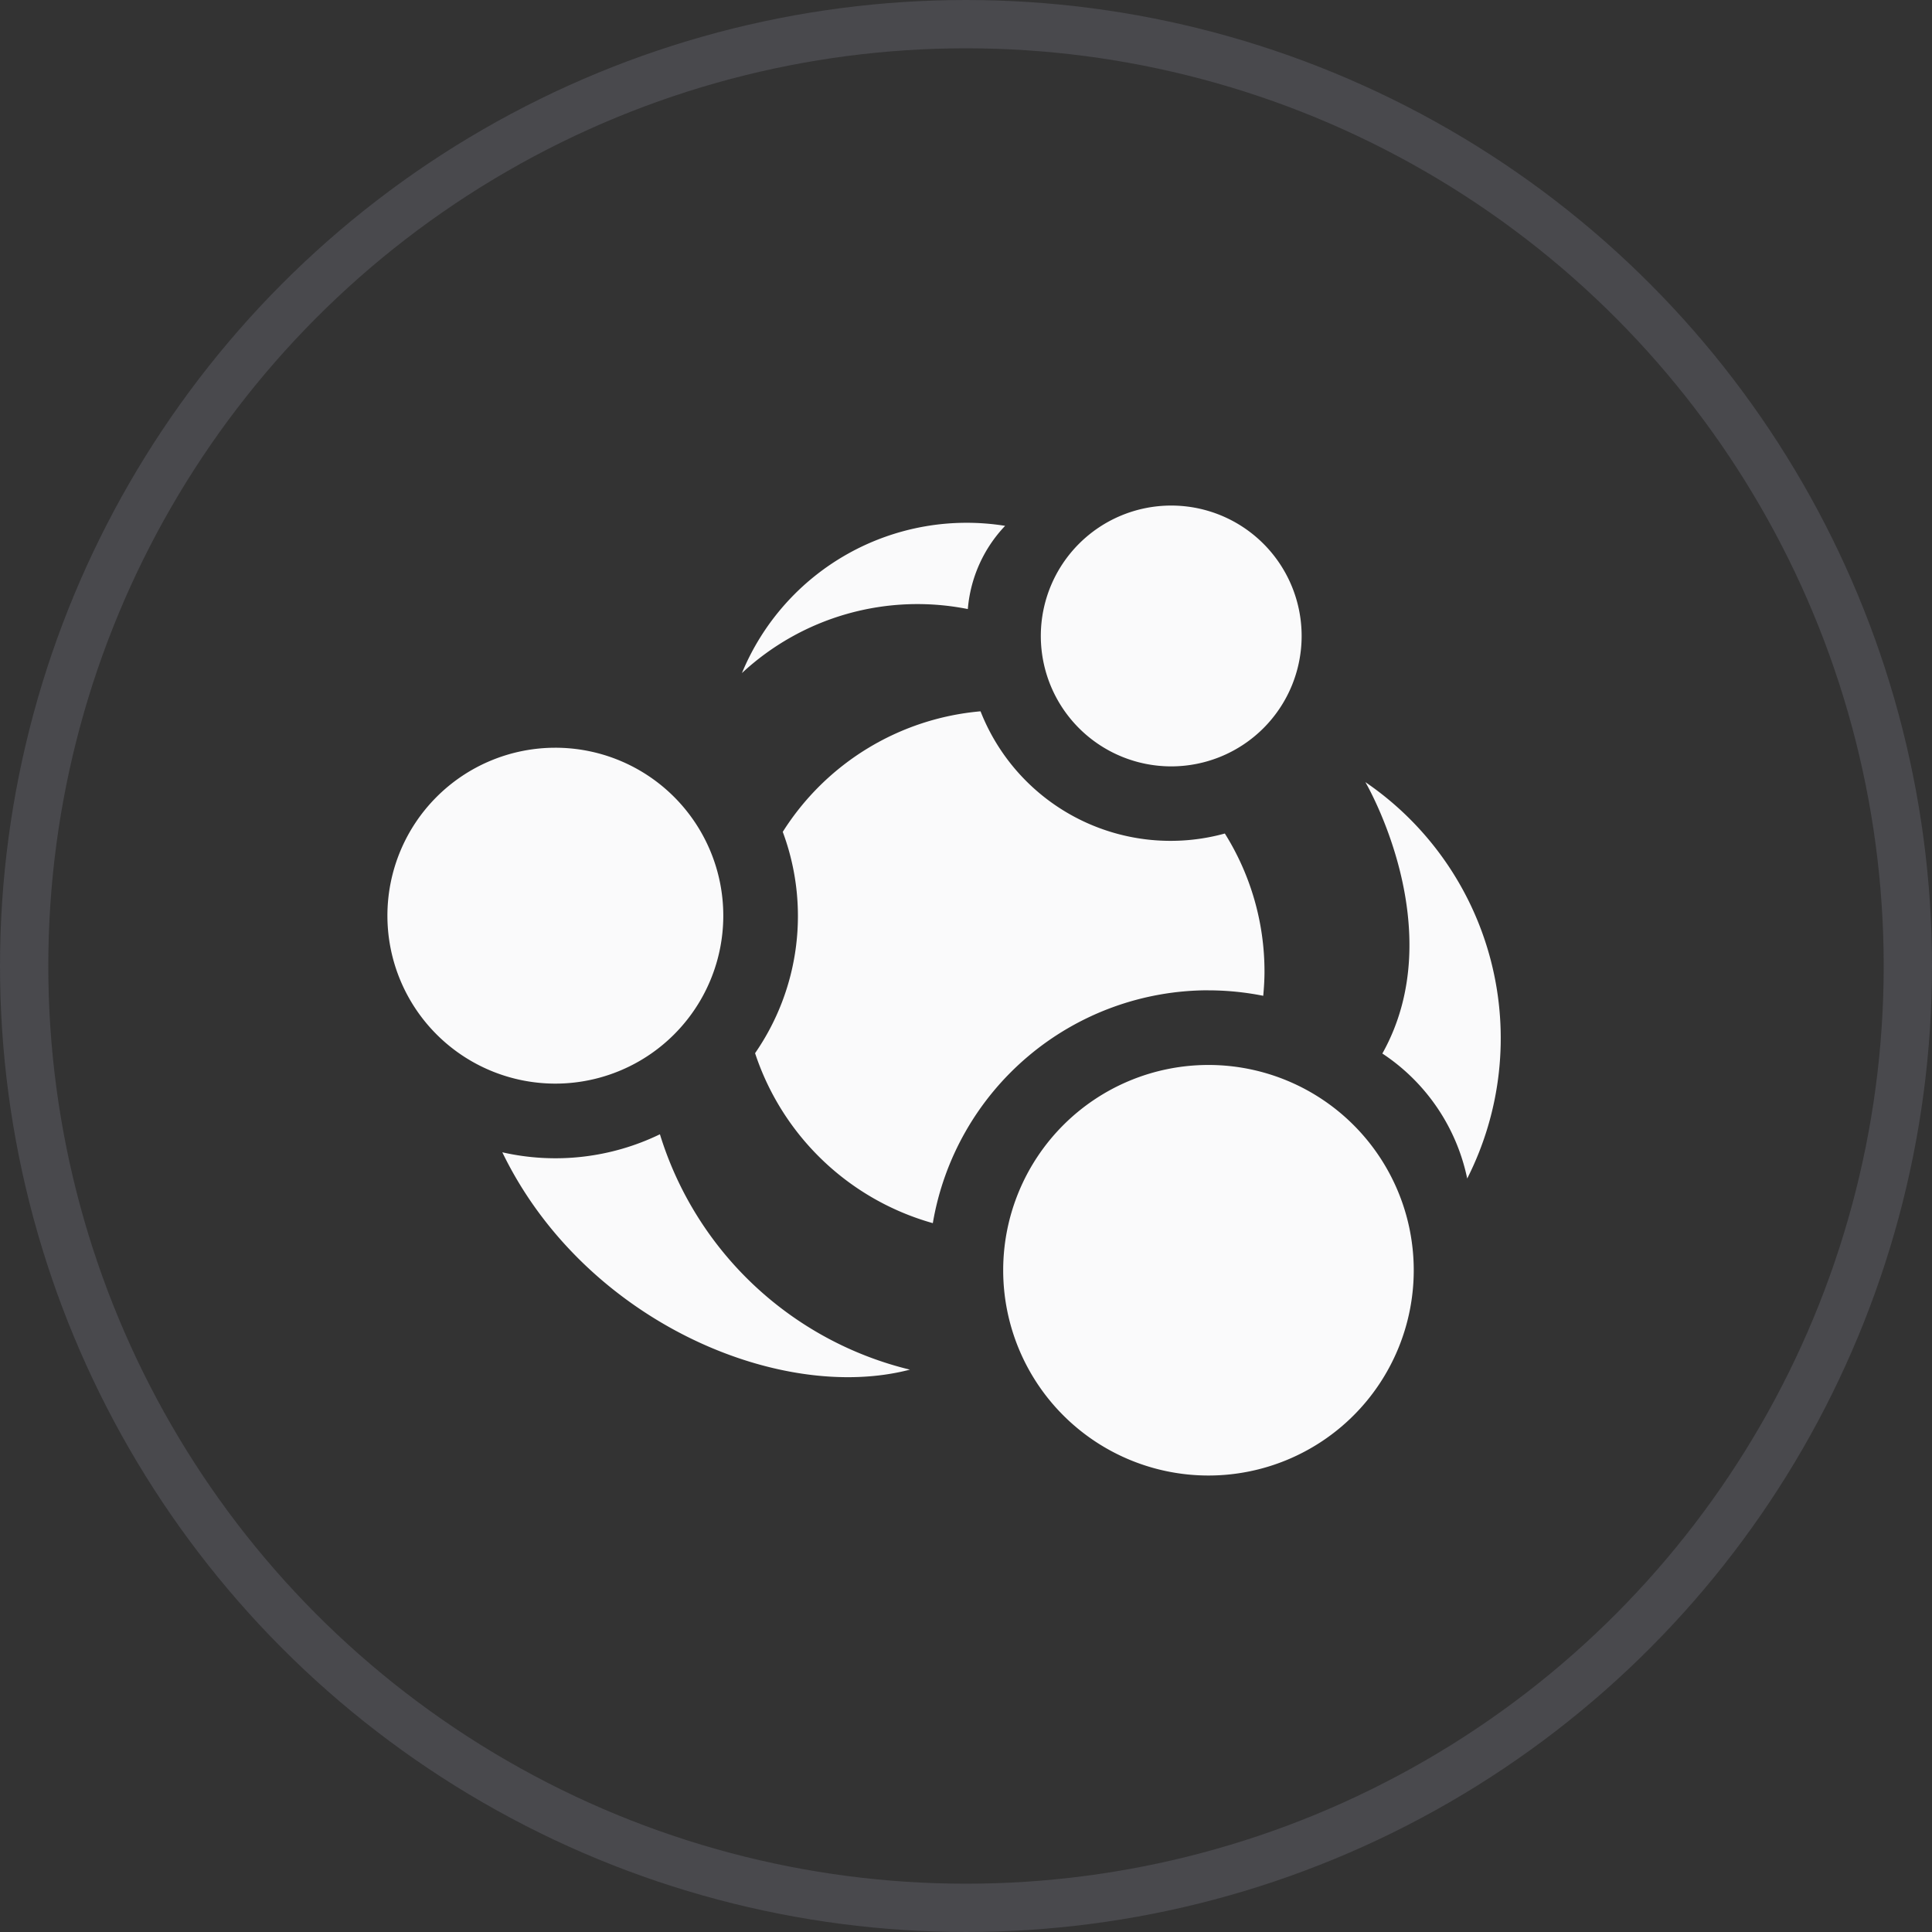 <svg xmlns="http://www.w3.org/2000/svg" width="40" height="40" viewBox="0 0 40 40">
  <rect x="0" y="0" width="40" height="40" fill="#333333" stroke="none"/>
  <g id="social_engineering_" data-name="social engineering " transform="translate(-2096 18431)">
    <g id="Ellipse_11" data-name="Ellipse 11" transform="translate(2096 -18431)" fill="rgba(119,53,213,0)" stroke="#696974" stroke-width="1" opacity="0.4">
      <circle cx="20" cy="20" r="20" stroke="none"/>
      <circle cx="20" cy="20" r="19.5" fill="none"/>
    </g>
    <g id="noun_Data_1731722" transform="translate(2088.915 -18529.871)" opacity="0">
      <path id="Path_1480" data-name="Path 1480" d="M181.422,112.645l-.006-.032c0,.027,0,.055,0,.082s-.006.084-.006.1a1.154,1.154,0,0,1-.034.122l-.006.019,0,.008s0,.008,0,.011,0,0,0,0,0,0,0,0l-.006.013-.025.051a1.566,1.566,0,0,1-.093.148s.006-.006.006-.008a.154.154,0,0,1-.011.013.03.03,0,0,1-.006.008h0a.184.184,0,0,0-.017.021l-.034.04a2.056,2.056,0,0,1-.15.154l-.051.044c-.008.006-.015.015-.023.021l-.027.025-.053.044h0a.007.007,0,0,1,0,0s0,0,0,0h0l-.006.006h0l-.019.013-.027.019c-.011.006-.019.015-.03.021a.218.218,0,0,0-.023.017,4.978,4.978,0,0,1-.539.32c-.082.042-.164.082-.249.12l-.112.051a.007.007,0,0,0,0,0s-.006,0-.011,0h0a.346.346,0,0,1-.04.017.063.063,0,0,1,.021-.008h0l-.034.015c-.173.07-.35.135-.527.194-.2.067-.4.126-.6.181-.061.017-.124.034-.185.048-.036.008-.072.017-.105.027s-.063.017-.1.023l-.105.025a.4.4,0,0,1-.048.011l-.078.017-.084.019-.084.019-.114.023-.122.025-.1.019-.086.017-.093.017c-.107.019-.215.036-.325.053l-.036.006-.137.021-.074.011-.019,0h-.011v0s0-.006-.006-.006h0a.007.007,0,0,1,0,0v0h0s0,0,0,0l0,0h0l-.015,0h-.006a.094.094,0,0,1-.023,0l-.131.017c-.086.011-.175.021-.263.029s-.158.017-.236.023c-.042,0-.086.008-.129.011l-.141.013-.16.013-.135.008c-.023,0-.044,0-.067,0l-.067,0-.133.006-.137.006c-.034,0-.07,0-.1,0-.07,0-.137.006-.207.006l-.1,0-.137,0h0l-.126,0h-.426c-.04,0-.08,0-.12,0h-.038l-.126,0c-.095,0-.19,0-.284-.008l-.061,0-.061,0a.159.159,0,0,1-.032,0l-.105,0-.095,0c-.023,0-.046-.006-.07-.006-.055,0-.112-.013-.166-.013h0c-.023,0-.046,0-.07,0s-.046,0-.07,0l-.046,0h-.013c-.027,0-.055,0-.082,0-.091-.006-.183-.015-.274-.023s-.183-.017-.274-.027l-.027,0-.044,0h-.008l-.027,0-.04,0h0l-.164-.019-.131-.017a.05.05,0,0,1-.017,0l-.006,0v0h0v0h0l0,0h0v0l0,0h0v.006s0,0,0-.006l0,0,0,0h-.008a0,0,0,0,0,0,0v0a.016.016,0,0,1-.011,0h0a.455.455,0,0,1-.053-.008c-.061-.008-.12-.017-.181-.027l-.084-.013-.084-.013-.084-.013q-.139-.022-.278-.051l-.011,0c-.042-.008-.082-.017-.124-.023-.114-.021-.228-.044-.339-.07l-.03-.006-.139-.03s-.776-.207-.807-.219l-.209-.065s0,0,0,0c-.032-.008-.061-.019-.091-.03-.166-.057-.333-.118-.5-.183l-.021-.008-.021-.008h0s0,0,0,0h0l-.006,0s0,0,0,0-.006,0-.011,0h0l-.006,0s0,0,0,0h0c-.032-.015-.063-.027-.1-.042-.086-.038-.171-.08-.255-.122a4.605,4.605,0,0,1-.443-.253c-.065-.042-.129-.089-.192-.133l-.017-.013.025.019a.25.25,0,0,1-.034-.027h0a.106.106,0,0,1-.017-.015l-.07-.059c-.055-.048-.11-.1-.16-.152,0,0-.019-.021-.036-.042h0c-.025-.027-.048-.055-.072-.082h0v0c0,.006.006.008.006.011a.369.369,0,0,0-.023-.032v0h0l-.006-.006,0,0c-.019-.027-.038-.057-.057-.086s-.036-.063-.053-.1v0c0-.011-.021-.053-.021-.055a.145.145,0,0,1,.015.032c-.008-.025-.019-.051-.025-.076-.013-.042-.017-.084-.027-.126s0-.059,0-.089v-.019h0s0,0,0,0v0l0-.008v0a.288.288,0,0,1,0-.042c0,.015,0,.025,0,.034,0-.017.006-.038.011-.057s.017-.061.025-.091a.146.146,0,0,1,.011-.027,1.92,1.92,0,0,1,.093-.171c.017-.027.036-.053.053-.078.008-.008.015-.019.023-.027a1.977,1.977,0,0,1,.173-.179c.029-.027.059-.055.091-.082a.515.515,0,0,1,.053-.042.156.156,0,0,1,.025-.019l-.013.008s0,0,.006,0l.023-.019s0,0,0,0l0,0,.051-.036.131-.089c.084-.055.169-.105.255-.154.183-.1.375-.194.567-.278.013,0,.027-.013.04-.017l.074-.03c.063-.025.124-.048.188-.072.118-.044.236-.084.356-.124a13.282,13.282,0,0,1,1.661-.415c.156-.029.312-.055.47-.08l.223-.034c.008,0,.027,0,.044-.006a.023.023,0,0,0,.011,0l.015,0h0l.095-.013c.333-.042.666-.074,1-.1a20.882,20.882,0,0,1,4.168.11.027.027,0,0,1,.013,0,.013.013,0,0,1-.008,0l.032,0a.065.065,0,0,1-.019,0l.027,0,.1.015c.086.013.171.025.257.04.15.025.3.051.449.08.289.055.577.118.862.192.263.067.525.143.782.23.122.042.244.084.365.131l.16.063.065.027a.2.2,0,0,0-.023-.006l.048.017a6.417,6.417,0,0,1,.59.3c.089.051.175.105.259.162.038.025.074.051.11.078l.036.025c-.059-.051.057.042.013.011a.056.056,0,0,1-.013-.011s0,0,.006,0a2.856,2.856,0,0,1,.352.343l.013.017c.023.032.044.065.065.1s.034.059.048.089a.114.114,0,0,1,.011.023,1.626,1.626,0,0,1,.051.173s0,.006,0,.011a.046.046,0,0,0,0-.017C181.41,112.518,181.427,112.662,181.422,112.645Z" transform="translate(-146.93 0)" fill="#fafafb"/>
      <path id="Path_1481" data-name="Path 1481" d="M179.708,294.993a.091.091,0,0,0,0,.011s-.015.044-.038.118c0,0,0,0,0,.006s0,.006,0,.011v0s0,0,0,0h0s0,.006,0,.011h0s-.006,0-.006.006a.007.007,0,0,1,0,0l0,0a.122.122,0,0,1-.008.017v0a.132.132,0,0,0-.008.019.539.539,0,0,1-.034.059h0c-.013.023-.027.044-.04.067l-.025.038c.008-.006-.034.053-.032.042a2.653,2.653,0,0,1-.183.194c-.038.036-.076.07-.116.1-.013.011-.025.021-.04.032h0c-.03.027-.059.053-.021.017,0,0,0,0,0,0l0,0a.338.338,0,0,1-.063.044h0a4.8,4.8,0,0,1-.617.365c-.082.04-.164.08-.249.118a.624.624,0,0,1-.124.055l.051-.021-.051.021-.078.032a12.41,12.41,0,0,1-2.685.689c-.067.011-.133.021-.2.03-.021,0-.04.008-.061.008h-.034l-.019,0c-.145.019-.291.036-.434.051q-.411.044-.822.07c-.438.027-.879.038-1.317.038h-.011c-.065,0-.131,0-.2,0q-.174,0-.348-.006l-.105,0-.065,0h-.038l-.078,0-.139-.006-.137-.006h0a.1.1,0,0,1-.025,0l-.143-.008h0l-.169-.011h0c-.107-.006-.215-.017-.32-.025h0a.232.232,0,0,1-.038,0l-.095-.008a.058.058,0,0,1-.019,0l-.055-.006h0l-.025,0-.021,0-.038,0-.065-.006-.171-.019-.078-.008-.059-.006-.032,0-.046-.006-.032,0a.041.041,0,0,1-.015,0h0a.013.013,0,0,1-.008,0,.016.016,0,0,1-.011,0h-.021v0h-.006v0h-.008v0l0,0v0H169.8l0,0a.007.007,0,0,1,0,0,.016.016,0,0,1-.008,0l-.04-.006h-.006a.008.008,0,0,1-.006,0l-.169-.025-.015,0-.12-.019-.017,0-.017,0-.025,0-.1-.017-.053-.008-.015,0-.112-.019-.1-.017-.053-.01c-.046-.008-.091-.017-.137-.027l-.015,0c-.042-.008-.084-.017-.126-.027l-.011,0c-.042-.008-.084-.019-.129-.027h0l-.129-.03c-.03-.006-.059-.015-.091-.021a.075.075,0,0,0-.021,0l-.036-.008a.008.008,0,0,1-.006,0l-.095-.023h0l-.152-.038c-.059-.015-.116-.032-.175-.048l-.07-.019c-.023-.006-.046-.013-.07-.021l-.078-.023-.107-.032c-.219-.067-.436-.143-.649-.228-.029-.011-.059-.023-.086-.036l-.038-.015h0a0,0,0,0,1,0,0h0c.034.015-.038-.015-.044-.017l.025.011s-.006,0-.008,0h0a.11.11,0,0,1-.023-.011.244.244,0,0,1-.023-.011h0s0,0,0,0l-.006,0a0,0,0,0,1,0,0l-.011,0h0l-.055-.025c-.053-.023-.105-.053-.158-.076-.006,0-.011-.006-.017-.008h0l-.053-.027-.053-.027-.053-.027c-.017-.011-.036-.019-.053-.03s-.032-.017-.048-.027-.048-.027-.072-.042l-.07-.042-.044-.027-.011-.006a.458.458,0,0,1-.04-.027c-.015-.008-.03-.019-.044-.03l-.006,0-.011-.006-.053-.036-.053-.038-.008-.006-.015-.011a.047.047,0,0,1-.011-.008,0,0,0,0,1,0,0c.046.04-.08-.057,0,0a.007.007,0,0,0,0,0h0a.007.007,0,0,0,0,0h0a.079.079,0,0,1-.013-.011c-.044-.036-.089-.074-.131-.112l-.025-.023a.128.128,0,0,1-.017-.017.2.2,0,0,1-.021-.021l-.017-.017-.006-.006-.006-.006c-.011-.011-.021-.021-.032-.034l-.038-.04,0,0s0,0,0,0l-.042-.048,0,0h0s0,0-.006-.008,0,0,0-.008-.008-.008-.008-.013h0l0,0h0l0,0v0h0l0,0h0c-.006-.011-.015-.021-.021-.032a.189.189,0,0,1-.017-.027l-.013-.021-.029-.048s0,0,0-.006l-.025-.048c-.006-.013-.013-.034-.021-.048,0,0,0,0,0,.006h0c.006.015.013.036.015.04v0h0s0-.006,0-.008v0a.2.2,0,0,0-.013-.03s0,0,0,0v0a0,0,0,0,1,0,0c0-.008-.006-.017-.008-.025-.011-.034-.021-.067-.029-.1,0,0,0-.006,0-.011l0,0a.061.061,0,0,1,0-.019v0h0a.036.036,0,0,0,0-.015v-.006c0-.021-.006-.042,0-.017a.107.107,0,0,1,0-.019.13.13,0,0,1,.006.034s0,.006,0,.011v0s0-.008,0-.013c0-.036,0-.072,0-.107V292.3c.063.053.131.1.2.152l.027.019a5.214,5.214,0,0,0,.752.426,9.108,9.108,0,0,0,1.229.47c.1.032.282.084.4.114h0l.1.025.133.034.093.025.086.021a.013.013,0,0,1,.008,0h0a16.669,16.669,0,0,0,1.709.3l.1.013a21.071,21.071,0,0,0,2.548.143c.188,0,.375,0,.563-.008a.252.252,0,0,0,.04,0c.179-.006.356-.013.535-.023a18.851,18.851,0,0,0,2.748-.35l.089-.019.078-.017.038-.008c.131-.029.259-.059.388-.093a9.751,9.751,0,0,0,1.823-.643c.164-.078.329-.164.489-.259l.053-.032.067-.044.072-.046.036-.025c.072-.048.141-.1.209-.156v2.5a1.2,1.2,0,0,0-.006.154l.006-.019h0l.006-.019a.325.325,0,0,0-.008.044C179.71,294.987,179.708,294.989,179.708,294.993Z" transform="translate(-145.222 -178.144)" fill="#fafafb"/>
      <path id="Path_1482" data-name="Path 1482" d="M179.531,484.754c.059-.042.116-.084.171-.131v2.624c0,.013,0,.025,0,.038l-.006.032s0,.006,0,.008,0,.006,0,.011l-.006.023v0c-.006.021-.013.042-.019.065a.238.238,0,0,1-.013.032.007.007,0,0,1,0,0h0s0,0,0,.006l-.008.017s0,0,0,.006a.342.342,0,0,1-.021.038c0,.006-.006.013-.011.019s0,.006,0,.008a.049.049,0,0,1-.006.011l-.011.017c-.021.034-.042.067-.065.1l0,0s0,0,0,.006,0,0,0,.006h0l-.006.008-.059.07a2.743,2.743,0,0,1-.278.263l-.013.01-.008.006,0,0-.008.006h0l0,0-.013.008a0,0,0,0,0,0,0l-.061.044c-.065.046-.133.091-.2.131-.105.065-.213.124-.322.181l-.013.006c-.065.034-.131.065-.2.1l-.114.053a.127.127,0,0,1-.025.011l-.044.019-.006,0h0l-.015.006s0,0,0,0-.006,0-.008,0h0a0,0,0,0,0,0,0c-.027.011-.055.021-.082.034l-.179.069c-.12.044-.242.086-.365.126-.257.084-.516.158-.78.223q-.433.107-.872.19c-.154.029-.308.055-.464.08-.076.013-.152.023-.23.034l-.017,0h-.006l-.055.006c0,.006,0,0,0,0s0,.011,0,.011h0s0,0-.006,0l0,0-.082.011c-.344.044-.691.076-1.037.1-.038,0-.076,0-.116.008l-.07,0-.07,0c-.027,0-.055,0-.084,0a20.993,20.993,0,0,1-2.959-.044c-.156-.013-.312-.029-.466-.046l-.219-.025-.11-.013-.036,0h-.021v0l0,0h-.006c0-.008,0-.011,0-.011s0,0,0,0c-.291-.04-.577-.091-.866-.145a13.16,13.16,0,0,1-1.3-.316l-.2-.063-.061-.019a.228.228,0,0,1-.04-.015c-.059-.019-.116-.04-.175-.061l-.086-.032h0l-.034-.013-.051-.019-.105-.04h0c-.021-.008-.04-.017-.061-.023l-.051-.021h0s0,0-.008,0l-.015-.006-.006,0a.065.065,0,0,1-.017-.008h0l-.044-.019-.038-.017-.015-.006c-.021-.008-.04-.019-.061-.027a.8.8,0,0,1-.074-.036c-.034-.017-.067-.032-.1-.049-.095-.046-.188-.1-.278-.15l-.021-.013c-.042-.025-.086-.051-.129-.078-.061-.04-.122-.08-.181-.122-.006,0-.034-.023-.048-.036h0l0,0h0s0,0,0,0a0,0,0,0,1,0,0h0l0,0v0s0,0,0,0,0,0,0,0a.122.122,0,0,1-.017-.015l-.025-.021a.045.045,0,0,1-.011-.008l-.017-.013a.09.09,0,0,0-.015-.013c-.015-.013-.029-.025-.042-.038a.35.35,0,0,1-.03-.027c-.013-.01-.023-.023-.036-.034l-.011-.01-.011-.011a.1.1,0,0,0-.015-.015h0c-.034-.034-.067-.072-.1-.107,0,0-.025-.032-.04-.048h0l0,0,0,0-.006-.008-.006-.01h0a0,0,0,0,0,0,0l-.019-.029a.677.677,0,0,1-.04-.065c-.006-.011-.013-.021-.019-.034l-.006-.011c0-.006-.006-.011-.008-.017a0,0,0,0,0,0,0,.486.486,0,0,1-.023-.046s0,0,0-.006v0h0a.039.039,0,0,1,0-.015h0c-.008-.021-.015-.04-.021-.061a.008.008,0,0,0,0-.006l-.013-.04s0-.006,0-.008v-.008s0,0,0,0a.5.5,0,0,1-.011-.055v-.01c0-.013,0-.025,0-.036V484.6c.1.078.2.152.3.221s.209.133.316.194a1.956,1.956,0,0,0,.331.171l.006,0,.11.051.048.021.082.036.057.025a11.359,11.359,0,0,0,2.162.651q.746.152,1.5.24l.169.019h0l.053.006c.152.015.3.03.451.042s.287.023.43.032h0l.055,0c.207.013.415.021.622.027a20.812,20.812,0,0,0,3.435-.179.019.019,0,0,0,.011,0c.356-.051.708-.112,1.06-.183a11.412,11.412,0,0,0,2.181-.66c.192-.082.39-.173.582-.278l.011-.006c.013-.008.027-.015.04-.023h0A4.234,4.234,0,0,0,179.531,484.754Z" transform="translate(-145.212 -366.392)" fill="#fafafb"/>
      <path id="Path_1483" data-name="Path 1483" d="M179.6,677.713v2.537c0,.017,0,.032,0,.049s0,.051,0,.076a1.3,1.3,0,0,1-.038.15c-.008.023-.019.046-.025.069,0-.008,0-.015.006-.021s0,.006,0,.008a1.409,1.409,0,0,1-.091.154l-.032.046a.056.056,0,0,0,.011-.013l-.021.025s-.006.01-.011.015-.017.021-.023.023c-.038.042-.076.084-.116.124s-.095.088-.143.131a.964.964,0,0,0-.086.07c-.011.008-.021.015-.029.023a5.017,5.017,0,0,1-.894.5c-.038.017-.08.032-.116.051.032-.017.046-.025.048-.025s-.07.034-.091.042c-.1.04-.2.078-.3.116-.2.072-.4.135-.6.194a13.583,13.583,0,0,1-1.391.323l-.369.063-.171.025-.1.015-.027,0h-.021c-.268.038-.535.065-.805.089a20.972,20.972,0,0,1-3.414.021c-.28-.021-.561-.048-.839-.082l-.177-.021-.051-.006h.011l-.059-.008q-.205-.028-.411-.063c-.48-.08-.957-.179-1.427-.306a10.513,10.513,0,0,1-1.182-.4.007.007,0,0,1,0,0c.063.027-.015,0-.027-.01l.013,0-.055-.025c-.038-.017-.076-.034-.114-.053-.089-.04-.175-.084-.261-.129a4.766,4.766,0,0,1-.426-.249c-.061-.04-.118-.082-.177-.124a.039.039,0,0,0,.015.01c.059.051-.086-.063-.023-.017,0,0,0,0,.006,0l-.015-.013-.095-.08a2.79,2.79,0,0,1-.232-.242l.011.013a.467.467,0,0,1-.036-.04h0a.046.046,0,0,1-.008-.013c-.019-.025-.036-.053-.053-.08s-.046-.084-.067-.129l-.006-.017c-.008-.023-.015-.046-.021-.07s-.013-.046-.017-.069c0-.006,0-.013,0-.019a.44.44,0,0,1,0-.053c0-.034-.011-.059-.011-.091h0V680.2h0v0h0c0-.046,0-.095,0-.141V677.7a5.752,5.752,0,0,0,1.528.832l.091.036h0c.032.013.063.023.095.034l.046.017.086.032.057.019h0c.034.013.067.023.1.034.061.021.124.04.185.059.188.059.375.112.565.158s.409.1.613.141h.006c.527.107,1.06.188,1.593.249.388.044.778.078,1.167.1l.116.006c.169.008.337.015.5.019.3.009.607.011.91,0l.112,0h.017c.046,0,.093,0,.139,0l.07,0q.547-.019,1.094-.065c.333-.03.668-.063,1-.11.3-.04.592-.089.887-.143.312-.059.624-.126.931-.206l.017,0c.253-.068.5-.141.748-.223a7.355,7.355,0,0,0,1.5-.672A3.6,3.6,0,0,0,179.6,677.713Z" transform="translate(-145.114 -555.423)" fill="#fafafb"/>
    </g>
    <path id="Path_3105" data-name="Path 3105" d="M6.955,8.5a3.477,3.477,0,1,0-3.477,3.478A3.477,3.477,0,0,0,6.955,8.5Zm5.063-6.348A2.834,2.834,0,0,1,12.79.43,5.035,5.035,0,0,0,7.341,3.478,5.337,5.337,0,0,1,12.018,2.153ZM5.643,13.027a4.956,4.956,0,0,1-3.263.373c1.684,3.481,5.727,5.207,8.439,4.5A7.191,7.191,0,0,1,5.643,13.027ZM17,11.592a4.25,4.25,0,1,0,4.25,4.25A4.25,4.25,0,0,0,17,11.592Zm0-1.545a5.824,5.824,0,0,1,1.134.113c.015-.165.026-.331.026-.5A5.378,5.378,0,0,0,17.339,6.8a4.227,4.227,0,0,1-5.058-2.53A5.4,5.4,0,0,0,8.186,6.766a4.989,4.989,0,0,1-.573,4.582,5.418,5.418,0,0,0,3.68,3.519A5.792,5.792,0,0,1,17,10.046Zm3.249-4.31s1.793,3.046.351,5.618a4.1,4.1,0,0,1,1.757,2.588A6.419,6.419,0,0,0,20.25,5.737ZM16.229,5.41a2.7,2.7,0,1,0-2.7-2.7A2.7,2.7,0,0,0,16.229,5.41Z" transform="translate(2104.02 -18420.543)" fill="#fafafb"/>
  </g>
</svg>
